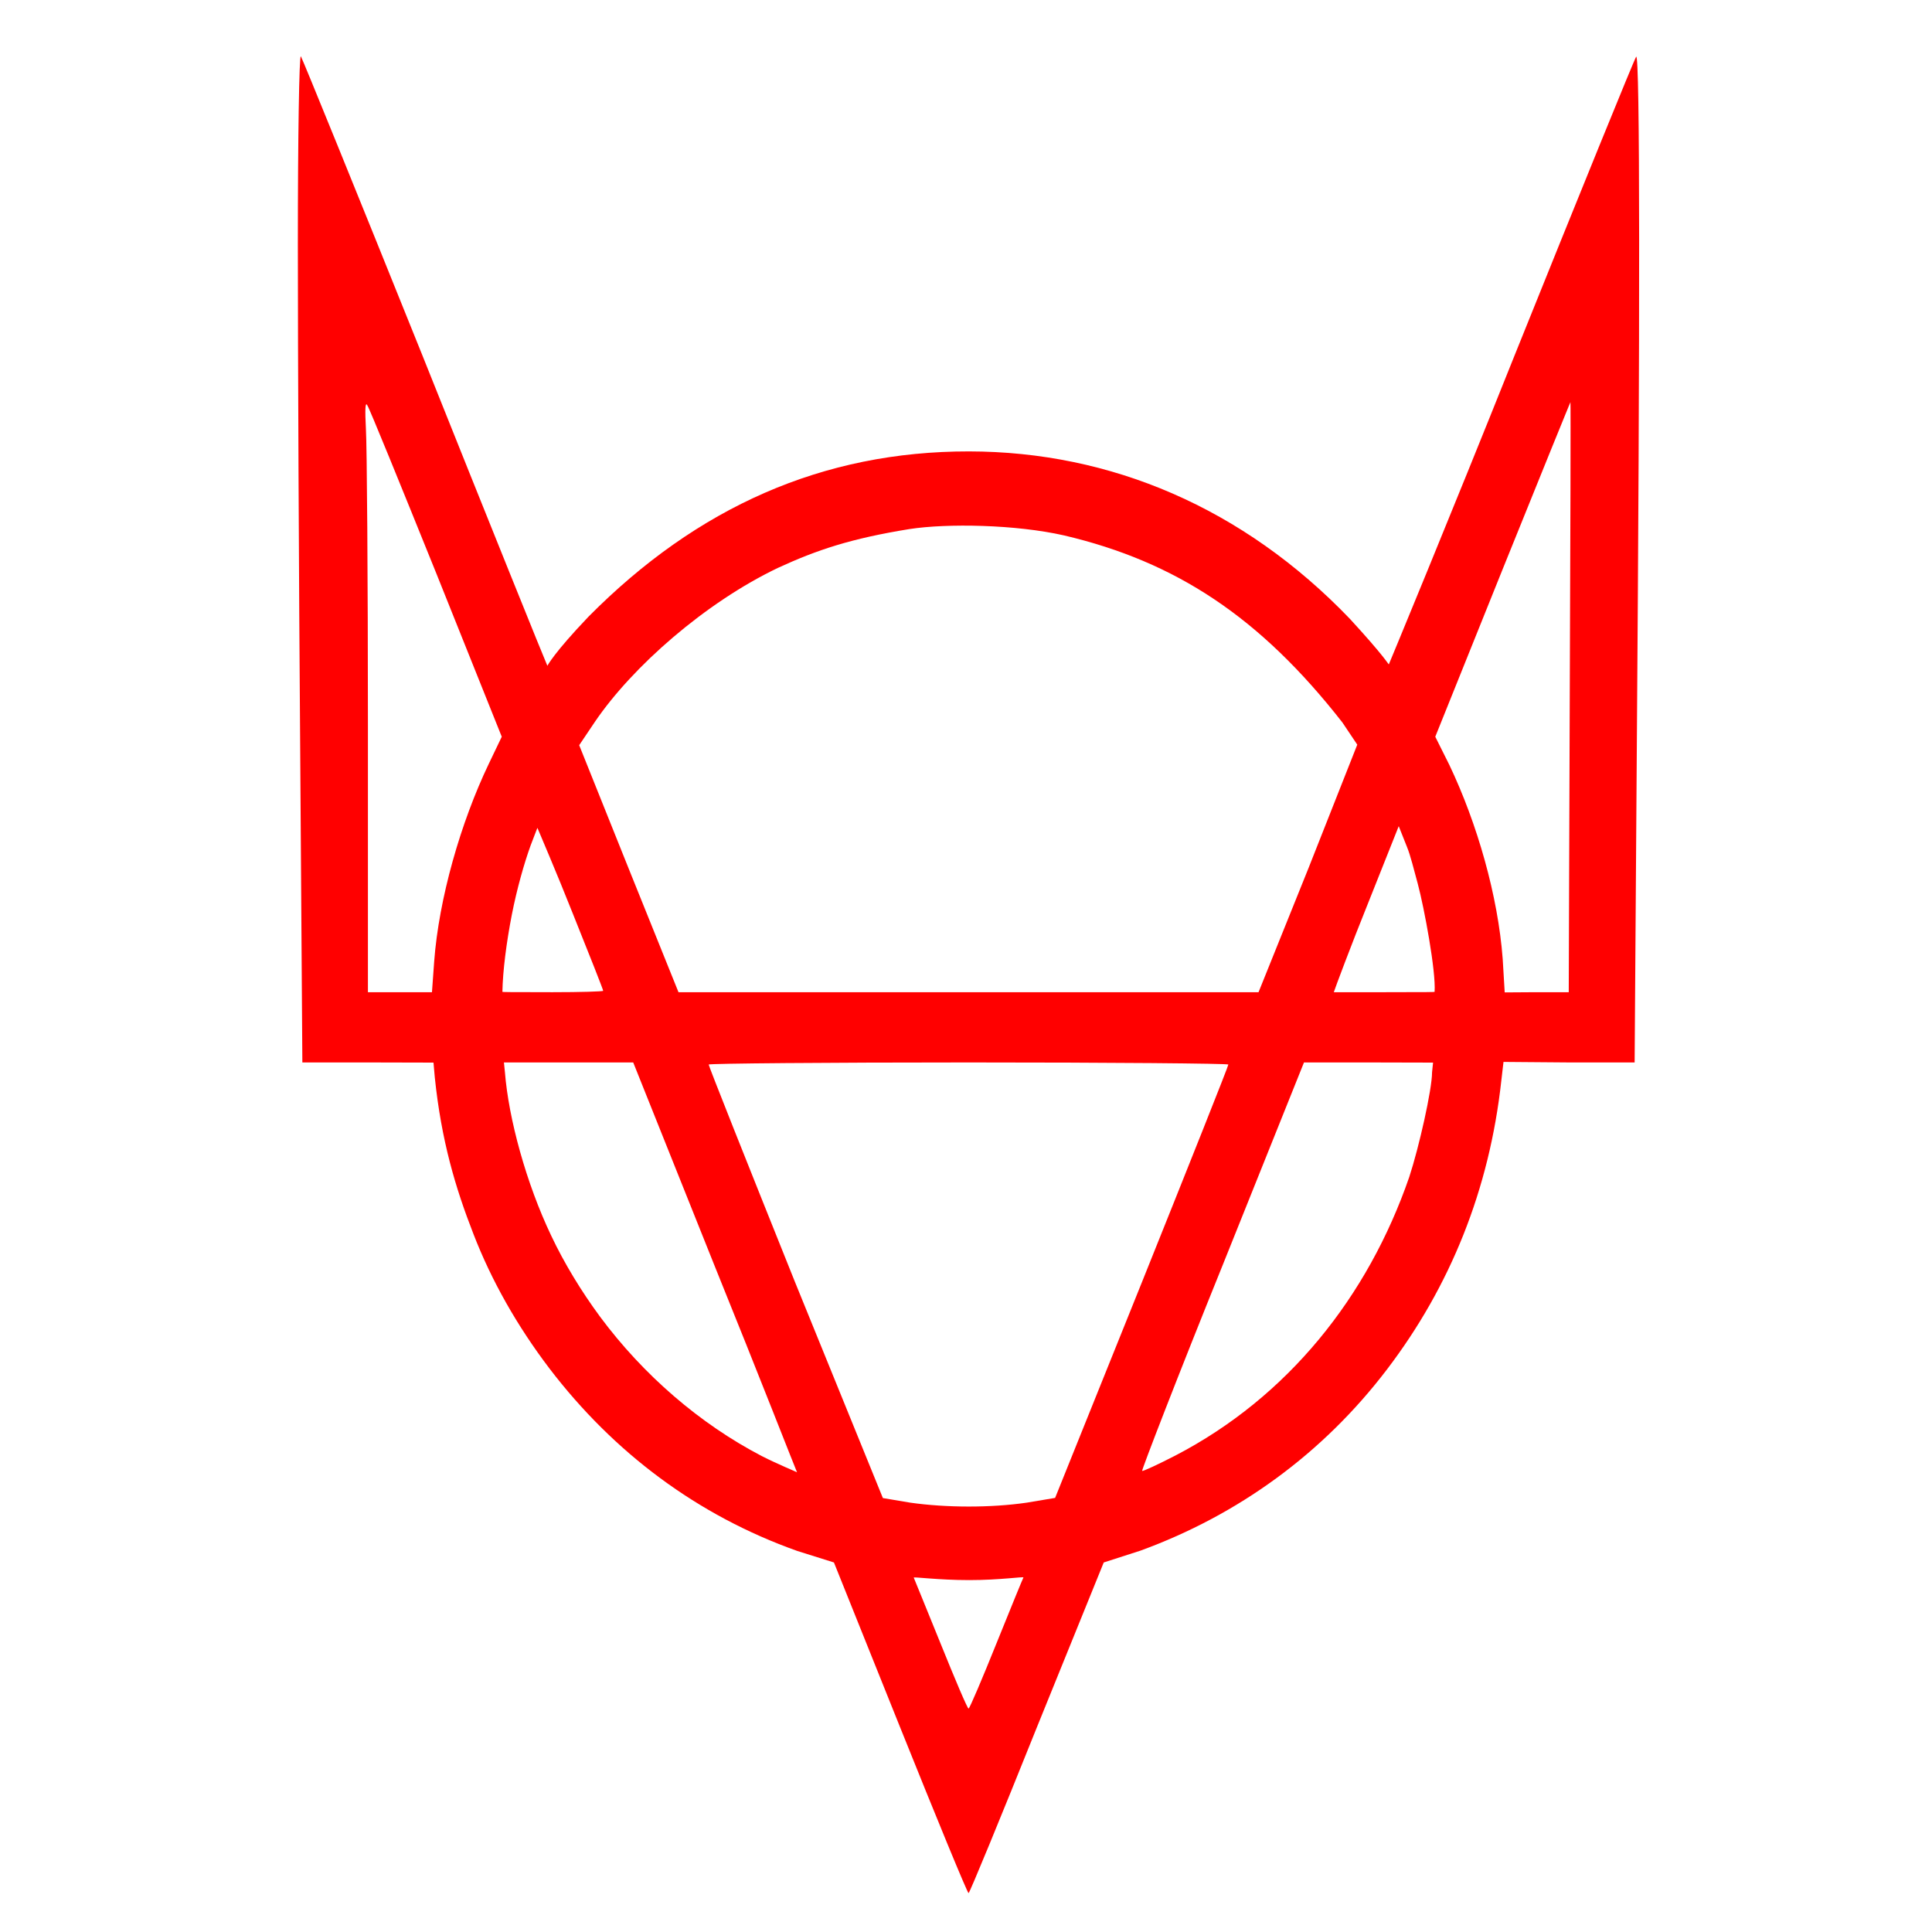 <svg width="150" height="150" viewBox="0 0 370 480" fill="none" xmlns="http://www.w3.org/2000/svg" xmlns:xlink="http://www.w3.org/1999/xlink">
	<desc>
		Created with Pixso.
	</desc>
	<defs/>
	<path id="path" d="M19 60.78C19 86.99 19.25 143.41 19.58 186.15L20.12 263.96L36.49 263.96L52.7 264L53.03 267.73C54.66 283.38 58.12 295.04 62.62 306.57C67.11 318.18 73.49 329.45 81.53 340.02C97.49 360.92 118.28 376.53 143.11 385.34L152.19 388.19L168.52 428.87C177.69 451.71 185.35 470.34 185.64 470.34C185.89 470.34 193.56 451.71 202.72 428.87L219.22 388.19L228.35 385.25C252.59 376.4 273.63 361.19 289.59 340.23C305.29 319.63 315.04 295.56 318 268.47L318.54 263.83L334.75 263.96L351.12 263.96L351.66 186.15C352.46 79.5 352.46 13 351.5 14.09C351.12 14.53 337.54 47.93 321.29 88.31C305.17 128.64 290.05 165.11 290.05 165.06C289.96 165.11 289.01 163.13 280.34 153.71C253.88 126.14 220.93 112.2 185.77 112.15C149.44 112.11 118.23 125.96 91.24 153.18C82.49 162.35 81.07 165.33 80.99 165.41C80.57 164.58 66.07 128.64 49.95 88.31C33.7 47.93 20.12 14.53 19.75 14C19.33 13.52 19 34.08 19 60.78ZM53.45 142.58L69.66 183.04L66.45 189.74C59.45 204.34 54.03 223.28 52.87 238.88L52.32 246.51L44.62 246.51L36.41 246.51L36.41 180.19C36.41 143.72 36.16 110.49 35.91 106.54C35.66 101.76 35.74 99.75 36.24 100.67C36.78 101.41 44.45 120.31 53.45 142.58ZM335 173.3L334.75 246.51L326.63 246.51L318.84 246.56L318.34 238.23C317.17 222.62 312.04 204.65 305.09 190.05L301.59 183.04L318.34 141.39C327.58 118.47 335.17 99.83 335.17 99.92C335.25 100.14 335.17 133.15 335 173.3ZM209.35 133.02C237.18 139.55 258.09 153.36 278.51 179.49L282.21 185.01L270.09 215.69L257.68 246.51L185.64 246.51L113.57 246.51L101.15 215.69L88.9 185.14L92.82 179.31C102.15 165.59 120.23 149.72 138.27 141.09C148.02 136.61 156.35 133.81 170.98 131.44C180.35 130 197.35 130.3 209.35 133.02ZM87.36 227.09C91.49 237.35 94.86 245.9 94.86 246.16C94.86 246.34 89.2 246.51 82.24 246.51C70.78 246.51 69.82 246.47 69.82 246.42C69.91 241.25 70.82 234.15 72.16 227.27C73.45 220.69 75.24 214.47 76.82 210.08C78.32 206.14 78.53 205.61 78.53 205.7C78.86 206.53 83.28 216.79 87.36 227.09ZM297.25 219.6C298.84 225.56 301.79 241.34 301.42 246.42C301.42 246.47 300.46 246.51 288.92 246.51C277.13 246.51 276.42 246.51 276.38 246.51C276.63 245.68 280.71 234.76 284.92 224.33L292.51 205.26L294.55 210.39C295.42 212.49 296.3 216.13 297.25 219.6ZM122.44 314.24C133.61 341.81 142.98 365.83 143.02 365.79C143.06 365.75 138.4 363.86 134.27 361.76C118.86 353.74 104.82 341.59 94.11 327.17C89.45 320.86 85.2 313.89 81.95 307.01C75.74 293.99 71.36 277.94 70.45 266.41L70.2 263.96L86.4 263.96L102.32 263.96L122.44 314.24ZM250.18 264.48C250.18 264.88 240.51 289.16 228.72 318.53L207.14 372.15L200.1 373.33C191.1 374.64 180.1 374.6 171.14 373.33L164.35 372.19L142.52 318.53C130.73 289.16 121.07 264.88 121.07 264.48C121.07 264.22 150.11 263.96 185.64 263.96C221.14 263.96 250.18 264.22 250.18 264.48ZM300.79 266.41C300.79 270.67 297.55 285.04 295.13 292.41C284.84 322.22 264.93 347.12 237.01 361.63C232.93 363.73 228.93 365.61 228.76 365.44C228.6 365.26 237.64 341.81 248.8 314.24L268.97 263.96L284.92 263.96L301.04 264L300.79 266.41ZM199.27 391.92C199.1 392.22 196.18 399.33 192.6 408.22C189.02 417.12 185.89 424.49 185.64 424.49C185.35 424.49 182.23 417.12 178.64 408.22C175.06 399.33 172.1 392.22 172.02 391.96C171.85 391.7 178.1 392.57 185.81 392.57C193.47 392.57 199.35 391.65 199.27 391.92Z" fill="#FF0000" fill-opacity="1" fill-rule="nonzero"/>
</svg>

